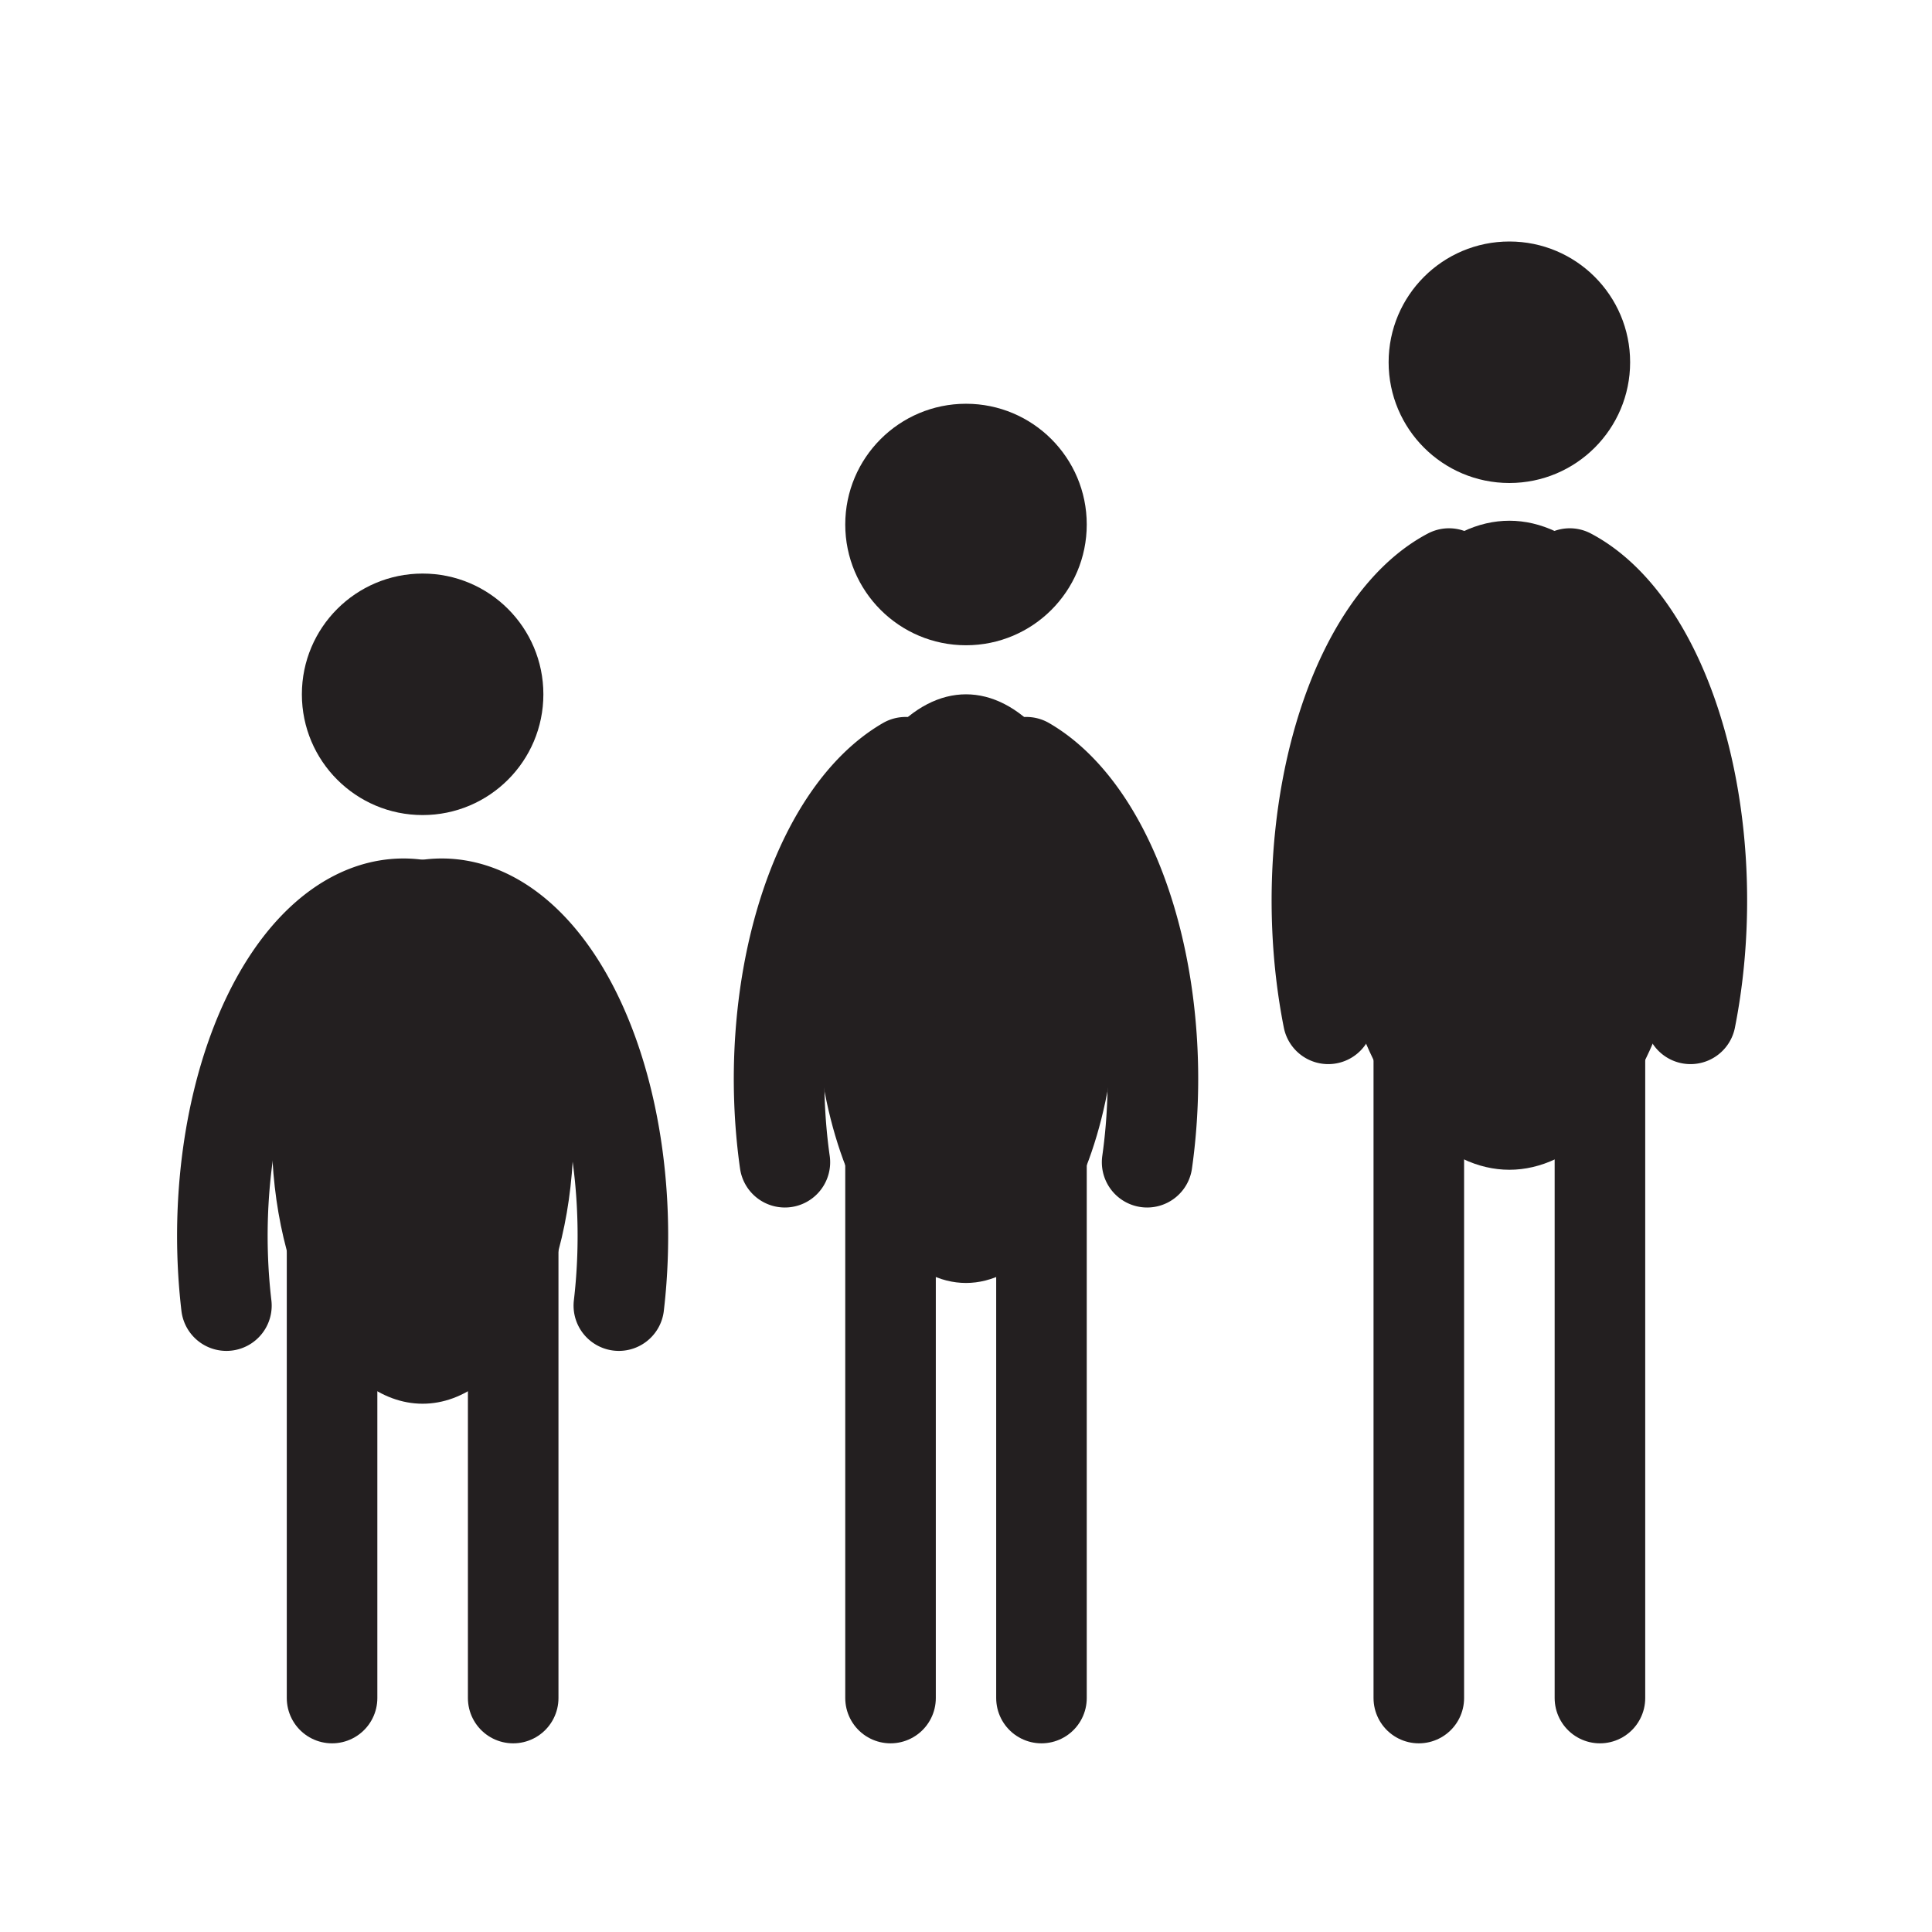 <svg xmlns="http://www.w3.org/2000/svg" viewBox="0 0 512 512">
    <defs>
        <style>
            .filled
            {
                fill:#231f20;
                stroke:none;
            }
            .line
            {
                fill:none;
                stroke:#231f20;
                stroke-linecap:round;
                stroke-miterlimit:2;
                stroke-width:24px;
            }
        </style>
    </defs>
    <title>icon</title>
    <g id="icon">

        <circle class="filled" cx="112" cy="184" r="32" />
        <ellipse class="filled" cx="112" cy="300" rx="40" ry="72" />

        <path class="line" d="M60,346 a48 88 0 0 1 52 -106" />
        <path class="line" d="M164,346 a48 88 0 0 0 -52 -106" />
        
        <path class="line" d="M88,450 L88,270" />
        <path class="line" d="M136,450 L136,270" />

        
        <circle class="filled" cx="256" cy="139" r="32" />
        <ellipse class="filled" cx="256" cy="262" rx="40" ry="78" />

        <path class="line" d="M208,308 a48 88 0 0 1 32 -106" />
        <path class="line" d="M304,308 a48 88 0 0 0 -32 -106" />

        <path class="line" d="M236,450 L236,270" />
        <path class="line" d="M276,450 L276,270" />


        <circle class="filled" cx="400" cy="96" r="32" />
        <ellipse class="filled" cx="400" cy="224" rx="48" ry="86" />

        <path class="line" d="M352,270 a48 90 0 0 1 32 -118" />
        <path class="line" d="M448,270 a48 90 0 0 0 -32 -118" />

        <path class="line" d="M376,450 L376,270" />
        <path class="line" d="M424,450 L424,270" />

    </g>
</svg>